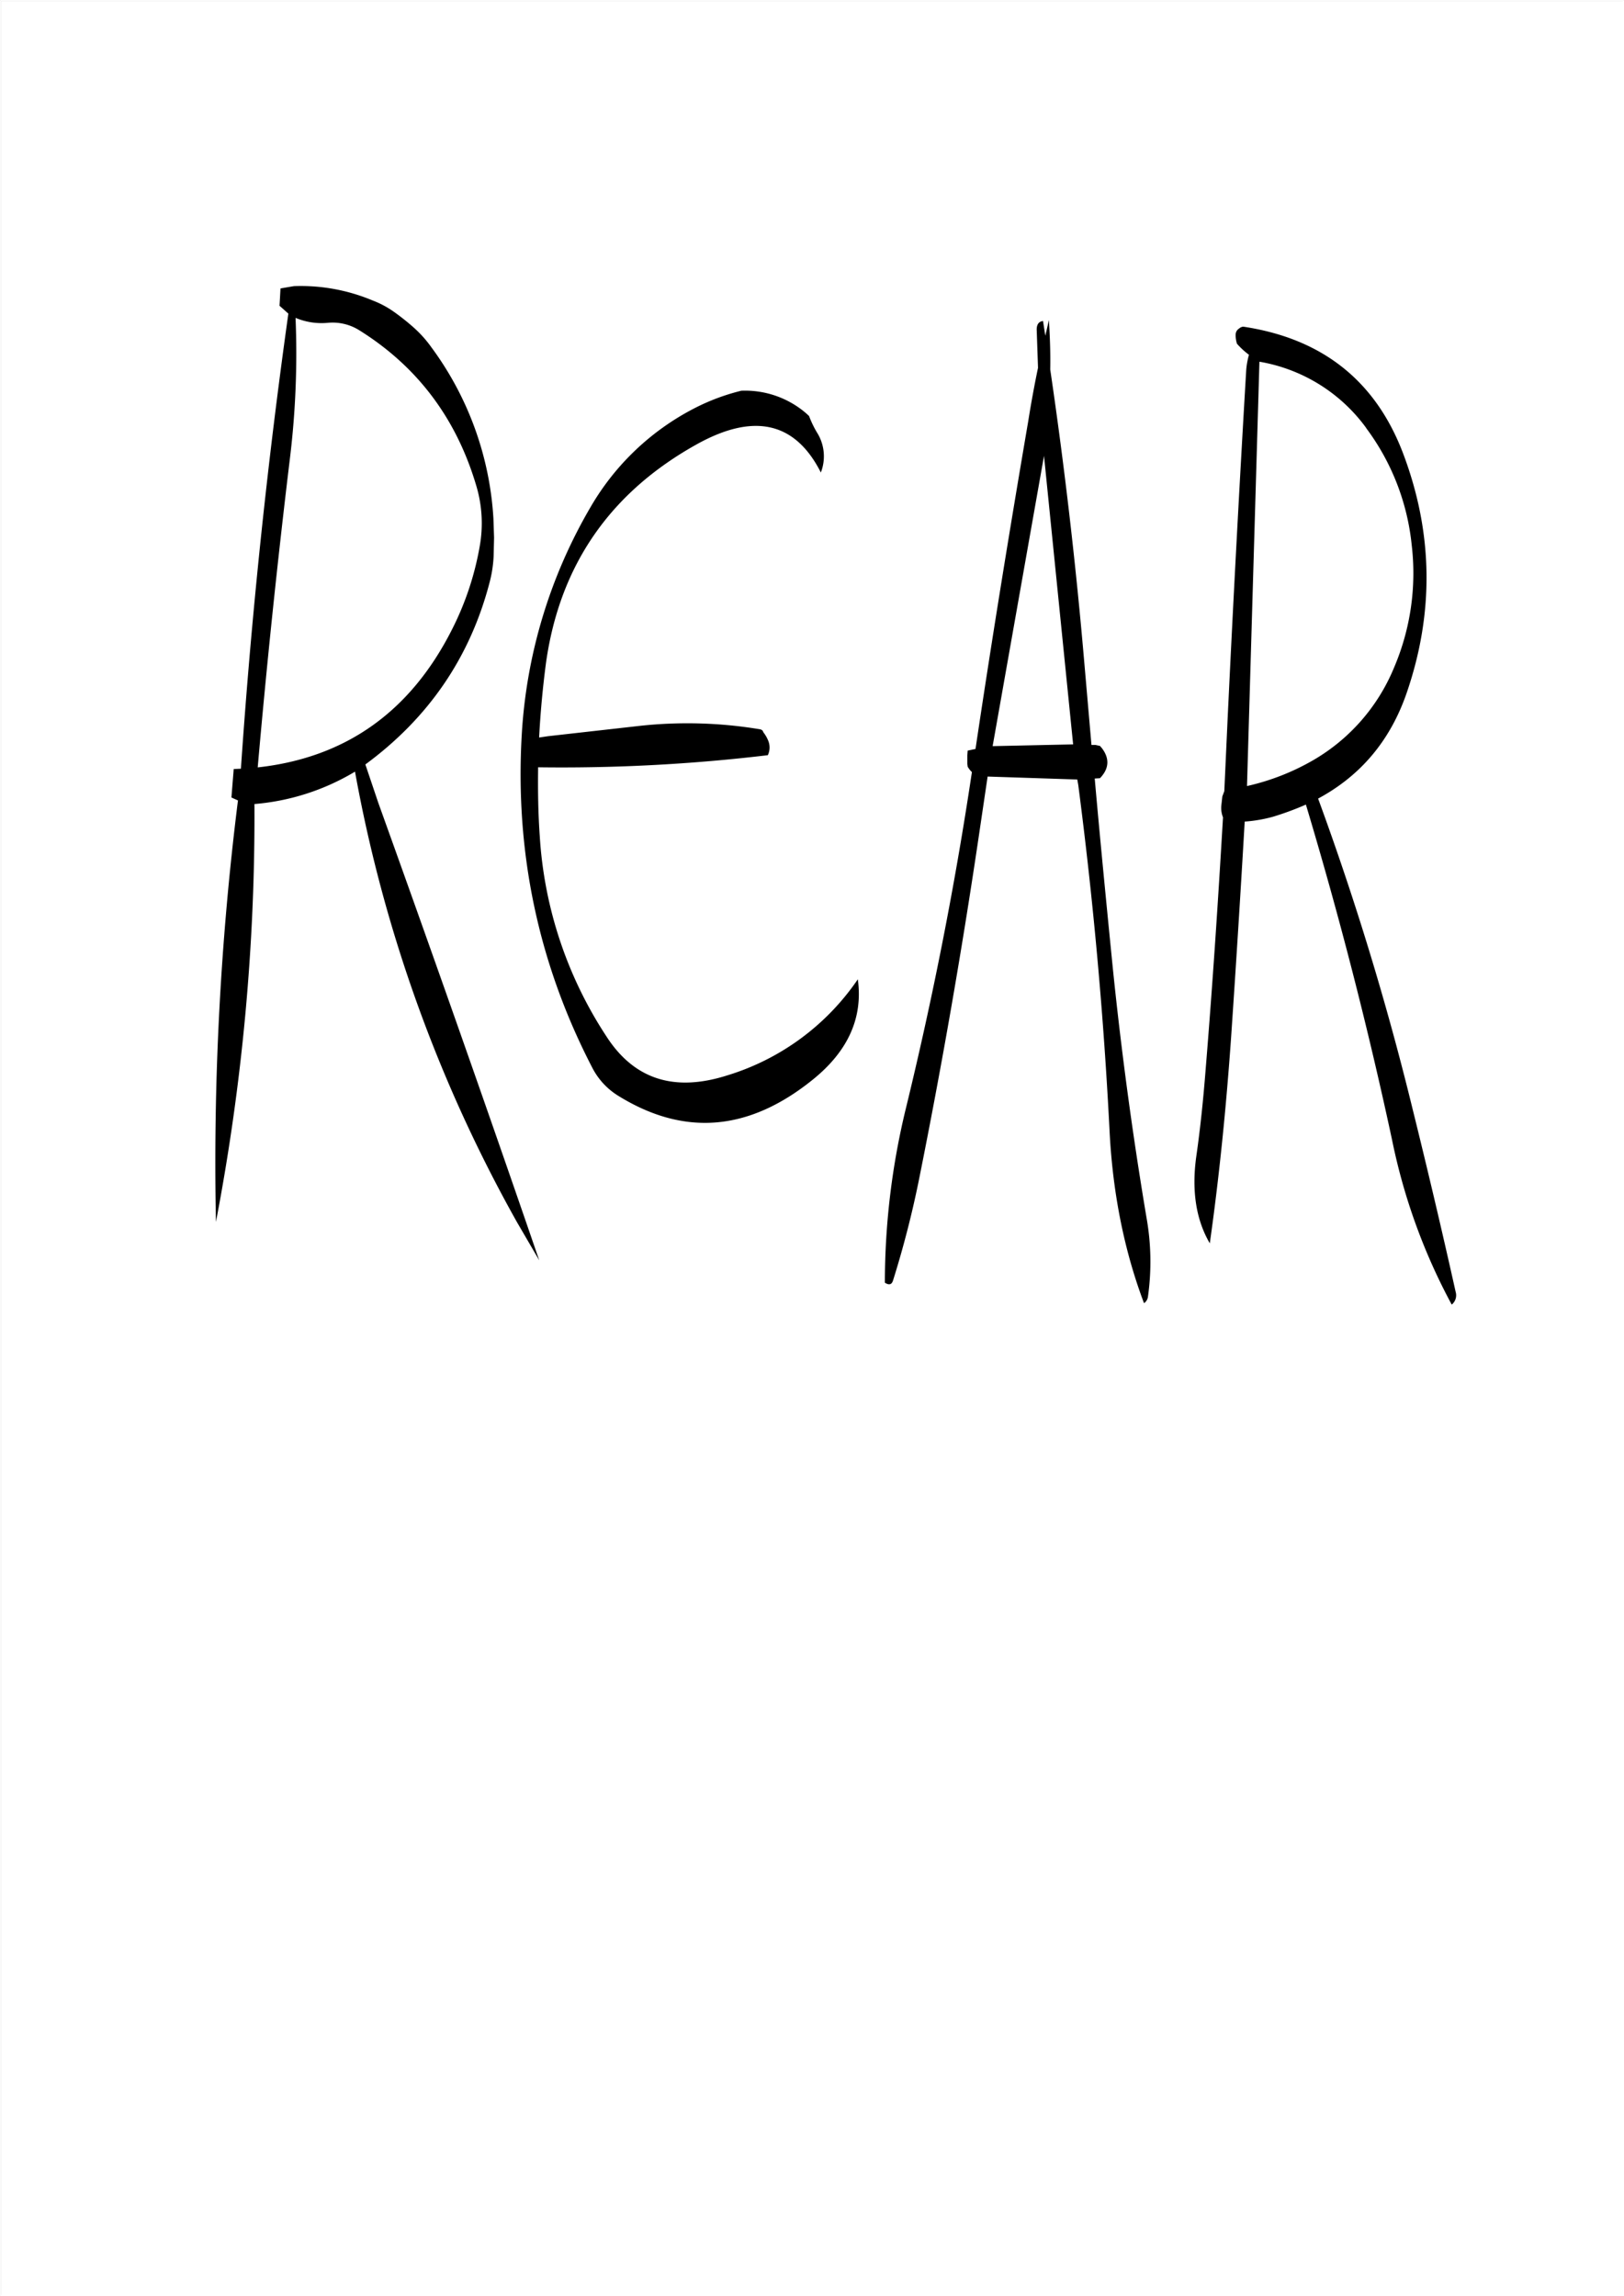 <svg id="Layer_1" data-name="Layer 1" xmlns="http://www.w3.org/2000/svg" viewBox="0 0 595.57 842.18"><rect x="0" y="0" width="595.57" height="842.18" fill="#808080" stroke="none"/><defs><style>.cls-1{fill:#fff;}.cls-2{fill:none;stroke:#fff;stroke-linecap:round;stroke-linejoin:round;stroke-width:0.38px;}.cls-3{fill-rule:evenodd;}</style></defs><rect class="cls-1" x="0.31" y="0.31" width="595.08" height="841.68"/><rect class="cls-2" x="0.19" y="0.19" width="595.2" height="841.8"/><path class="cls-3" d="M131.4,120.84c21.24,13.2,35.64,32.16,43,56.88a48,48,0,0,1,1.32,22.56,108.38,108.38,0,0,1-10,30.12q-22.86,45.54-71.4,50.88,5-57.06,11.88-113.88a318.67,318.67,0,0,0,2-51,24.61,24.61,0,0,0,12,1.8A18.41,18.41,0,0,1,131.4,120.84Zm85.08,64.8a186.36,186.36,0,0,0-25.32,83.52q-3.78,65,25.8,122.16a26.11,26.11,0,0,0,9.24,10.2c24.36,15.24,48.24,13.32,71.88-5.88C310.92,385.2,316.32,373,314.4,359a89.49,89.49,0,0,1-48,35.28c-19.32,6.12-34,1.44-44.16-14.28a150.4,150.4,0,0,1-24.48-73.44c-.6-8.52-.72-16.92-.6-25.32a637.06,637.06,0,0,0,84.24-4.44,6.62,6.62,0,0,0,0-5.64,11.76,11.76,0,0,0-1.56-2.64l-.36-.72a1.93,1.93,0,0,0-.84-.48,162,162,0,0,0-43.8-1.32l-34.08,3.84-3.24.48q.72-13.68,2.52-27.36,7.56-53.82,55.68-80.4,31.14-17.1,45.12,10.56A16.38,16.38,0,0,0,299.76,159a37.33,37.33,0,0,1-3.24-6.6l-1.08-1a34.29,34.29,0,0,0-23.76-8.28,78,78,0,0,0-17.52,6.6A93.51,93.51,0,0,0,216.48,185.64Zm-35.64,18.12L181,197l-.24-7a117.24,117.24,0,0,0-22.8-62.88,43.1,43.1,0,0,0-6.24-7,84.07,84.07,0,0,0-7.2-5.76,34.66,34.66,0,0,0-8-4.32,68.07,68.07,0,0,0-28.92-5.28l-4.92.84-.36,6.36,3.24,2.88q-11.7,83.34-17.4,166.92l-2.64.12-.84,10.44,2.4,1.08A1067.83,1067.83,0,0,0,79,448,791.27,791.27,0,0,0,93.12,294.72,85.27,85.27,0,0,0,130,282.84a530.2,530.2,0,0,0,59.4,165.24l8.16,14q-28.26-82.26-59-167.76L133.8,280.2q34.74-25.56,45.48-66.48A46.55,46.55,0,0,0,180.84,203.76Zm183,69.72L382.68,167l10.68,105.84Zm137-116.64a86.3,86.3,0,0,1,16.68,42.84A88.22,88.22,0,0,1,511,244.8a70.08,70.08,0,0,1-29.4,33.72,86,86,0,0,1-24.48,9.6l4.56-155.64A61.11,61.11,0,0,1,500.88,156.84Zm-43-26.88a28,28,0,0,0-1,5.52q-3.78,63.9-6.84,128.28L448.8,290l-.72,1.92-.36,3.24a9.31,9.31,0,0,0,.6,4.44c-1.8,30.84-3.84,61.56-6.36,92.4-.84,10.68-1.92,21.48-3.48,32.28-1.68,12.48,0,23,5,31.56,3.48-24.6,6-49.8,7.8-75.36q2.7-39.6,5-79.32a52.86,52.86,0,0,0,10.44-1.8,108.29,108.29,0,0,0,12-4.44Q497,355.8,510.36,418.08a218.88,218.88,0,0,0,21.84,60.24,4.41,4.41,0,0,0,1.44-4.68c-5-22.44-10.32-45-16-67.92a1060.51,1060.51,0,0,0-34.44-113q23.4-12.6,32.4-38.52,15.3-44.28-1.2-88-15.12-40-58.56-46.56h-.24a2.74,2.74,0,0,0-1.44.72,2.6,2.6,0,0,0-1.2,2.28,10.11,10.11,0,0,0,.48,3.24A28.43,28.43,0,0,0,457.92,130ZM380,120.72l.48,14c-1.32,6.36-2.52,12.84-3.6,19.68-6.84,40-13.32,79.92-19.32,120.12l-2.88.6-.12,1.68V280l.12,1a8.39,8.39,0,0,0,1.56,2Q346.92,345.24,332,406.44a270.71,270.71,0,0,0-7.68,63.84c1.56,1,2.52.72,3-.84a364.52,364.52,0,0,0,9.36-36.24q12.6-62.64,22-126.12L362,284.64l32.88,1.08.36,2c5.52,42.36,9.36,84.84,11.52,127.68,1.2,22.44,5.4,43.32,12.6,62.4a3.4,3.4,0,0,0,1.44-2.4,92.05,92.05,0,0,0-.48-28.68Q412.62,401,407.88,354.6c-2.28-23-4.56-46.08-6.6-69.24l1.92-.12c3.36-3.48,3.6-7.2.72-11l-.72-.84-1.68-.36h-1.44l-2.52-29q-4.68-54.9-12.6-108.72c.12-6.12-.12-12.12-.48-18.12l-1.32,5.76-.84-5.4C380.76,117.72,380,118.8,380,120.72Z" transform="translate(0.19 0.19)"/></svg>